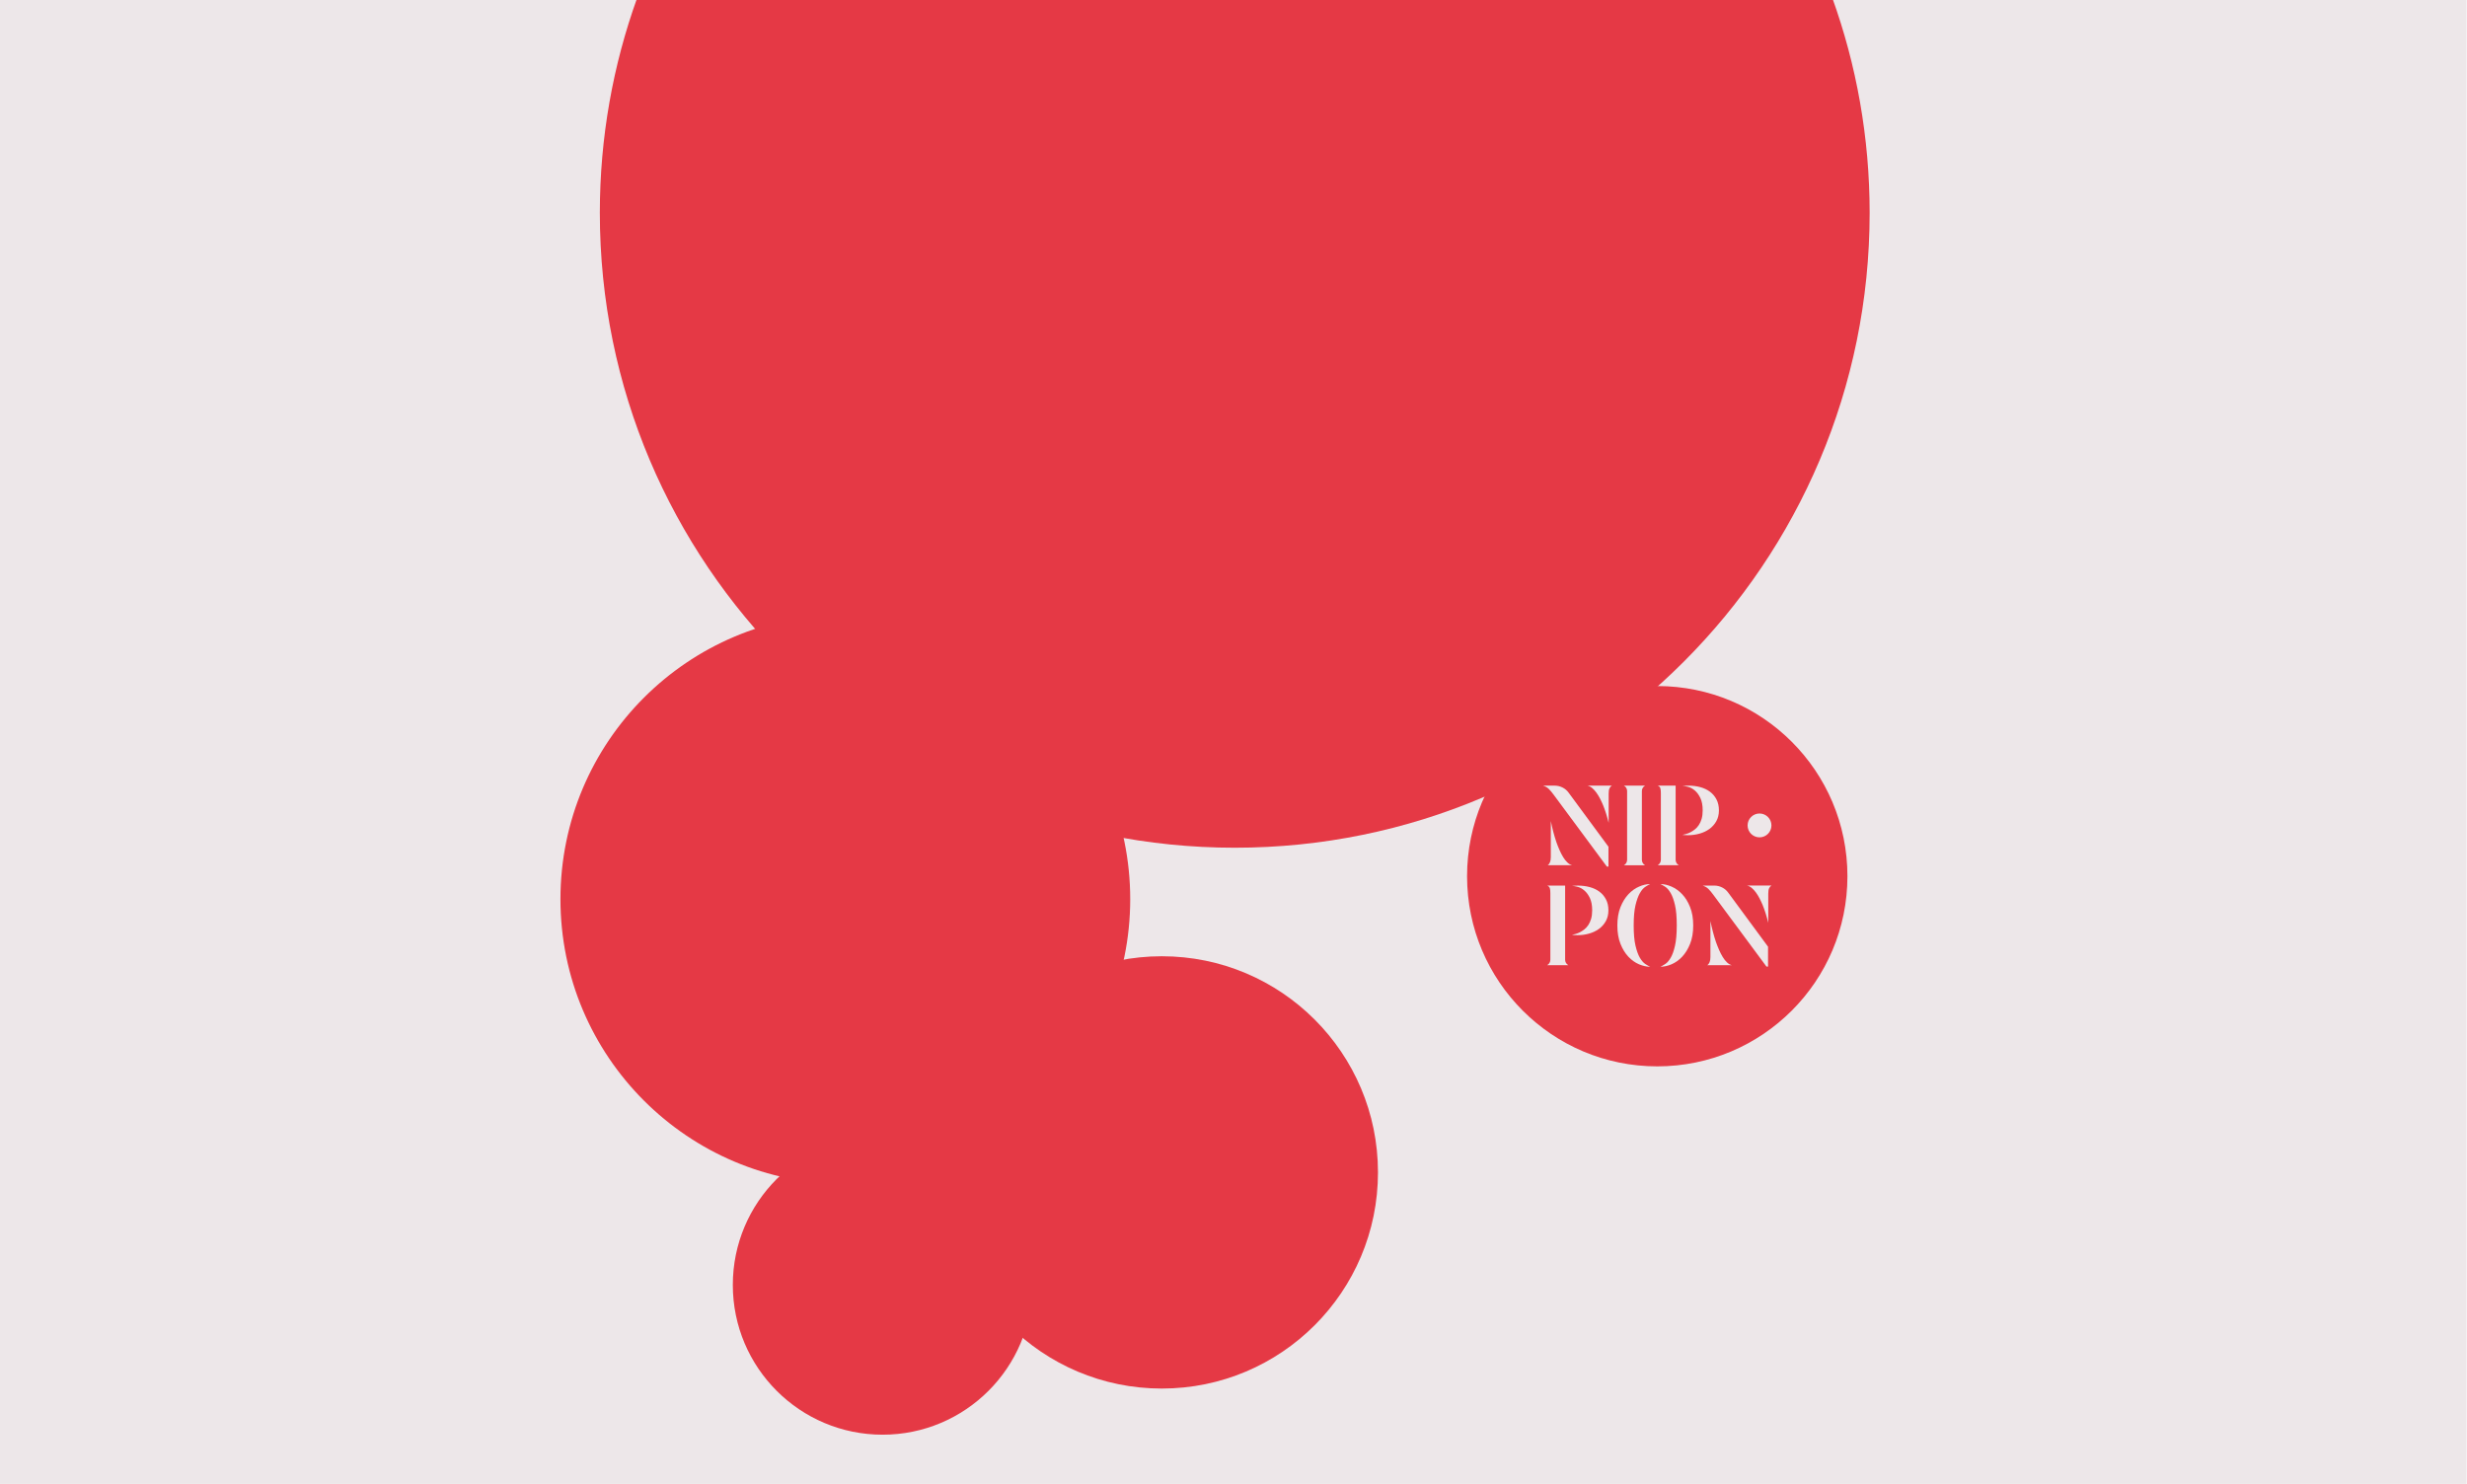 <?xml version="1.0" encoding="utf-8"?>
<!-- Generator: Adobe Illustrator 26.5.0, SVG Export Plug-In . SVG Version: 6.00 Build 0)  -->
<svg version="1.1" id="Layer_1" xmlns="http://www.w3.org/2000/svg" xmlns:xlink="http://www.w3.org/1999/xlink" x="0px" y="0px"
	 viewBox="0 0 1024 616" style="enable-background:new 0 0 1024 616;" xml:space="preserve">
<style type="text/css">
	.st0{fill:#EDE7E9;}
	.st1{fill:#E53945;}
</style>
<rect y="-1" class="st0" width="1023.84" height="618"/>
<g>
	<g>
		<path class="st1" d="M776.05,88.37c0-31.38-5.49-61.47-15.55-89.38H264.53c-10.06,27.91-15.55,58-15.55,89.38
			c0,145.55,117.99,263.54,263.54,263.54S776.05,233.92,776.05,88.37z"/>
		<g>
			<defs>
				<path id="SVGID_1_" d="M350.88,491.5c-65.31,0-118.25-52.94-118.25-118.25s52.94-118.25,118.25-118.25
					s118.25,52.94,118.25,118.25S416.18,491.5,350.88,491.5z"/>
			</defs>
			<use xlink:href="#SVGID_1_"  style="overflow:visible;fill:#E53945;"/>
			<clipPath id="SVGID_00000104694376839224479810000017790429403359027346_">
				<use xlink:href="#SVGID_1_"  style="overflow:visible;"/>
			</clipPath>
		</g>
		<g>
			<defs>
				<circle id="SVGID_00000023264349928707369590000001685070827831805881_" cx="482.24" cy="486.69" r="89.73"/>
			</defs>
			<use xlink:href="#SVGID_00000023264349928707369590000001685070827831805881_"  style="overflow:visible;fill:#E53945;"/>
			<clipPath id="SVGID_00000009572623980666765120000001080709263879819932_">
				<use xlink:href="#SVGID_00000023264349928707369590000001685070827831805881_"  style="overflow:visible;"/>
			</clipPath>
		</g>
		<g>
			<defs>
				<circle id="SVGID_00000174587259429677710320000015617969939163758518_" cx="366.35" cy="533.4" r="62.17"/>
			</defs>
			<use xlink:href="#SVGID_00000174587259429677710320000015617969939163758518_"  style="overflow:visible;fill:#E53945;"/>
			<clipPath id="SVGID_00000181055704172567471920000007832339361793967766_">
				<use xlink:href="#SVGID_00000174587259429677710320000015617969939163758518_"  style="overflow:visible;"/>
			</clipPath>
		</g>
	</g>
</g>
<g>
	<g>
		<circle class="st1" cx="687.89" cy="363.73" r="78.94"/>
	</g>
	<path class="st0" d="M645.3,326.13c1.15,0,2.23,0.26,3.26,0.77c1.03,0.51,1.88,1.24,2.56,2.18l16.52,22.42v8.24h-0.66l-21.98-29.69
		c-0.76-1.06-1.47-1.9-2.11-2.53c-0.65-0.63-1.44-1.09-2.38-1.39H645.3z M642.39,359.17c0.41-0.23,0.73-0.64,0.97-1.21
		c0.23-0.57,0.35-1.28,0.35-2.14v-14.98c0.65,3.2,1.41,6.09,2.29,8.68c0.38,1.09,0.81,2.17,1.28,3.26c0.47,1.09,0.98,2.08,1.52,2.97
		c0.54,0.9,1.13,1.65,1.76,2.25c0.63,0.6,1.3,0.99,2,1.17H642.39z M669.04,326.13c-0.41,0.24-0.73,0.61-0.97,1.12
		c-0.24,0.51-0.35,1.26-0.35,2.22v12.11c-0.65-2.67-1.41-5.1-2.29-7.27c-0.38-0.94-0.81-1.86-1.28-2.78
		c-0.47-0.91-0.98-1.74-1.52-2.49c-0.54-0.75-1.13-1.39-1.76-1.92c-0.63-0.53-1.3-0.87-2-1.01H669.04z"/>
	<path class="st0" d="M682.83,326.13c-0.41,0.24-0.73,0.55-0.97,0.95c-0.24,0.4-0.35,0.83-0.35,1.3v28.55c0,0.47,0.12,0.9,0.35,1.3
		c0.23,0.4,0.56,0.71,0.97,0.95h-8.77c0.41-0.23,0.73-0.55,0.97-0.95c0.23-0.4,0.35-0.83,0.35-1.3v-28.55c0-0.47-0.12-0.9-0.35-1.3
		c-0.24-0.4-0.56-0.71-0.97-0.95H682.83z"/>
	<path class="st0" d="M688.07,326.13h7.45v30.79c0,0.47,0.12,0.9,0.35,1.3c0.23,0.4,0.56,0.71,0.97,0.95h-8.77
		c0.41-0.23,0.73-0.55,0.97-0.95c0.23-0.4,0.35-0.83,0.35-1.3v-27.71c0-0.85-0.07-1.52-0.22-2
		C689.03,326.72,688.66,326.36,688.07,326.13z M713.49,336.39c0,1.73-0.37,3.25-1.1,4.54c-0.73,1.29-1.7,2.36-2.89,3.22
		c-1.19,0.85-2.55,1.49-4.1,1.92c-1.54,0.43-3.11,0.64-4.69,0.64c-0.79,0-1.59-0.04-2.38-0.13c0.41-0.09,0.91-0.21,1.5-0.37
		c0.59-0.16,1.19-0.4,1.81-0.71c0.62-0.31,1.23-0.71,1.85-1.19c0.62-0.48,1.17-1.09,1.65-1.81c0.48-0.72,0.87-1.58,1.17-2.58
		c0.29-1,0.44-2.17,0.44-3.52c0-2.08-0.32-3.79-0.95-5.11c-0.63-1.32-1.39-2.36-2.27-3.11c-0.88-0.75-1.8-1.26-2.75-1.52
		c-0.95-0.26-1.77-0.4-2.44-0.4c0.85-0.09,1.7-0.13,2.55-0.13c1.7,0,3.32,0.21,4.85,0.62c1.53,0.41,2.86,1.04,4.01,1.89
		c1.15,0.85,2.06,1.92,2.73,3.22C713.15,333.15,713.49,334.66,713.49,336.39z"/>
	<path class="st0" d="M642.2,367.62h7.45v30.79c0,0.47,0.12,0.9,0.35,1.3c0.23,0.4,0.56,0.71,0.97,0.95h-8.77
		c0.41-0.23,0.73-0.55,0.97-0.95c0.23-0.4,0.35-0.83,0.35-1.3V370.7c0-0.85-0.07-1.52-0.22-2
		C643.16,368.22,642.79,367.86,642.2,367.62z M667.62,377.89c0,1.73-0.37,3.25-1.1,4.54c-0.73,1.29-1.7,2.36-2.89,3.22
		c-1.19,0.85-2.55,1.49-4.1,1.92c-1.54,0.43-3.11,0.64-4.69,0.64c-0.79,0-1.59-0.04-2.38-0.13c0.41-0.09,0.91-0.21,1.5-0.37
		c0.59-0.16,1.19-0.4,1.81-0.71c0.62-0.31,1.23-0.71,1.85-1.19c0.62-0.48,1.17-1.09,1.65-1.81c0.48-0.72,0.87-1.58,1.17-2.58
		c0.29-1,0.44-2.17,0.44-3.52c0-2.08-0.32-3.79-0.95-5.11c-0.63-1.32-1.39-2.36-2.27-3.11c-0.88-0.75-1.8-1.26-2.75-1.52
		c-0.95-0.26-1.77-0.4-2.44-0.4c0.85-0.09,1.7-0.13,2.55-0.13c1.7,0,3.32,0.21,4.85,0.62c1.53,0.41,2.86,1.04,4.01,1.89
		c1.15,0.85,2.06,1.92,2.73,3.22C667.29,374.64,667.62,376.15,667.62,377.89z"/>
	<path class="st0" d="M684.94,367c-0.59,0.26-1.27,0.65-2.05,1.17c-0.78,0.51-1.52,1.38-2.22,2.6c-0.7,1.22-1.31,2.89-1.81,5
		c-0.5,2.11-0.75,4.92-0.75,8.41c0,3.47,0.25,6.26,0.75,8.39c0.5,2.13,1.1,3.8,1.81,5c0.71,1.2,1.45,2.06,2.22,2.58
		c0.78,0.51,1.46,0.9,2.05,1.17c-1.47,0-3-0.34-4.6-1.01c-1.6-0.68-3.07-1.72-4.41-3.13c-1.34-1.41-2.44-3.19-3.3-5.35
		c-0.87-2.16-1.3-4.71-1.3-7.64c0-2.94,0.43-5.48,1.3-7.64c0.87-2.16,1.97-3.94,3.3-5.35c1.34-1.41,2.8-2.46,4.41-3.15
		C681.93,367.35,683.47,367,684.94,367z M689.21,367c1.47,0,3,0.35,4.6,1.04c1.6,0.69,3.07,1.74,4.41,3.15
		c1.34,1.41,2.44,3.19,3.3,5.35c0.87,2.16,1.3,4.71,1.3,7.64c0,2.94-0.43,5.48-1.3,7.64c-0.87,2.16-1.97,3.94-3.3,5.35
		c-1.34,1.41-2.8,2.45-4.41,3.13c-1.6,0.68-3.14,1.01-4.6,1.01c0.59-0.26,1.27-0.65,2.05-1.17c0.78-0.51,1.52-1.37,2.22-2.58
		c0.71-1.2,1.3-2.87,1.78-5c0.48-2.13,0.73-4.93,0.73-8.39c0-3.49-0.24-6.3-0.73-8.41c-0.48-2.11-1.08-3.78-1.78-5
		c-0.71-1.22-1.45-2.08-2.22-2.6C690.48,367.66,689.8,367.27,689.21,367z"/>
	<path class="st0" d="M711.54,367.62c1.15,0,2.23,0.26,3.26,0.77c1.03,0.51,1.88,1.24,2.56,2.18L733.88,393v8.24h-0.66l-21.98-29.69
		c-0.76-1.06-1.47-1.9-2.11-2.53c-0.65-0.63-1.44-1.09-2.38-1.39H711.54z M708.64,400.66c0.41-0.23,0.73-0.64,0.97-1.21
		c0.23-0.57,0.35-1.28,0.35-2.14v-14.98c0.65,3.2,1.41,6.09,2.29,8.68c0.38,1.09,0.81,2.17,1.28,3.26c0.47,1.09,0.98,2.08,1.52,2.97
		c0.54,0.9,1.13,1.65,1.76,2.25c0.63,0.6,1.3,0.99,2,1.17H708.64z M735.29,367.62c-0.41,0.24-0.73,0.61-0.97,1.12
		c-0.24,0.51-0.35,1.26-0.35,2.22v12.11c-0.65-2.67-1.41-5.1-2.29-7.27c-0.38-0.94-0.81-1.86-1.28-2.78
		c-0.47-0.91-0.98-1.74-1.52-2.49c-0.54-0.75-1.13-1.39-1.76-1.92c-0.63-0.53-1.3-0.87-2-1.01H735.29z"/>
	<g>
		<circle class="st0" cx="730.34" cy="342.65" r="4.95"/>
	</g>
</g>
</svg>
